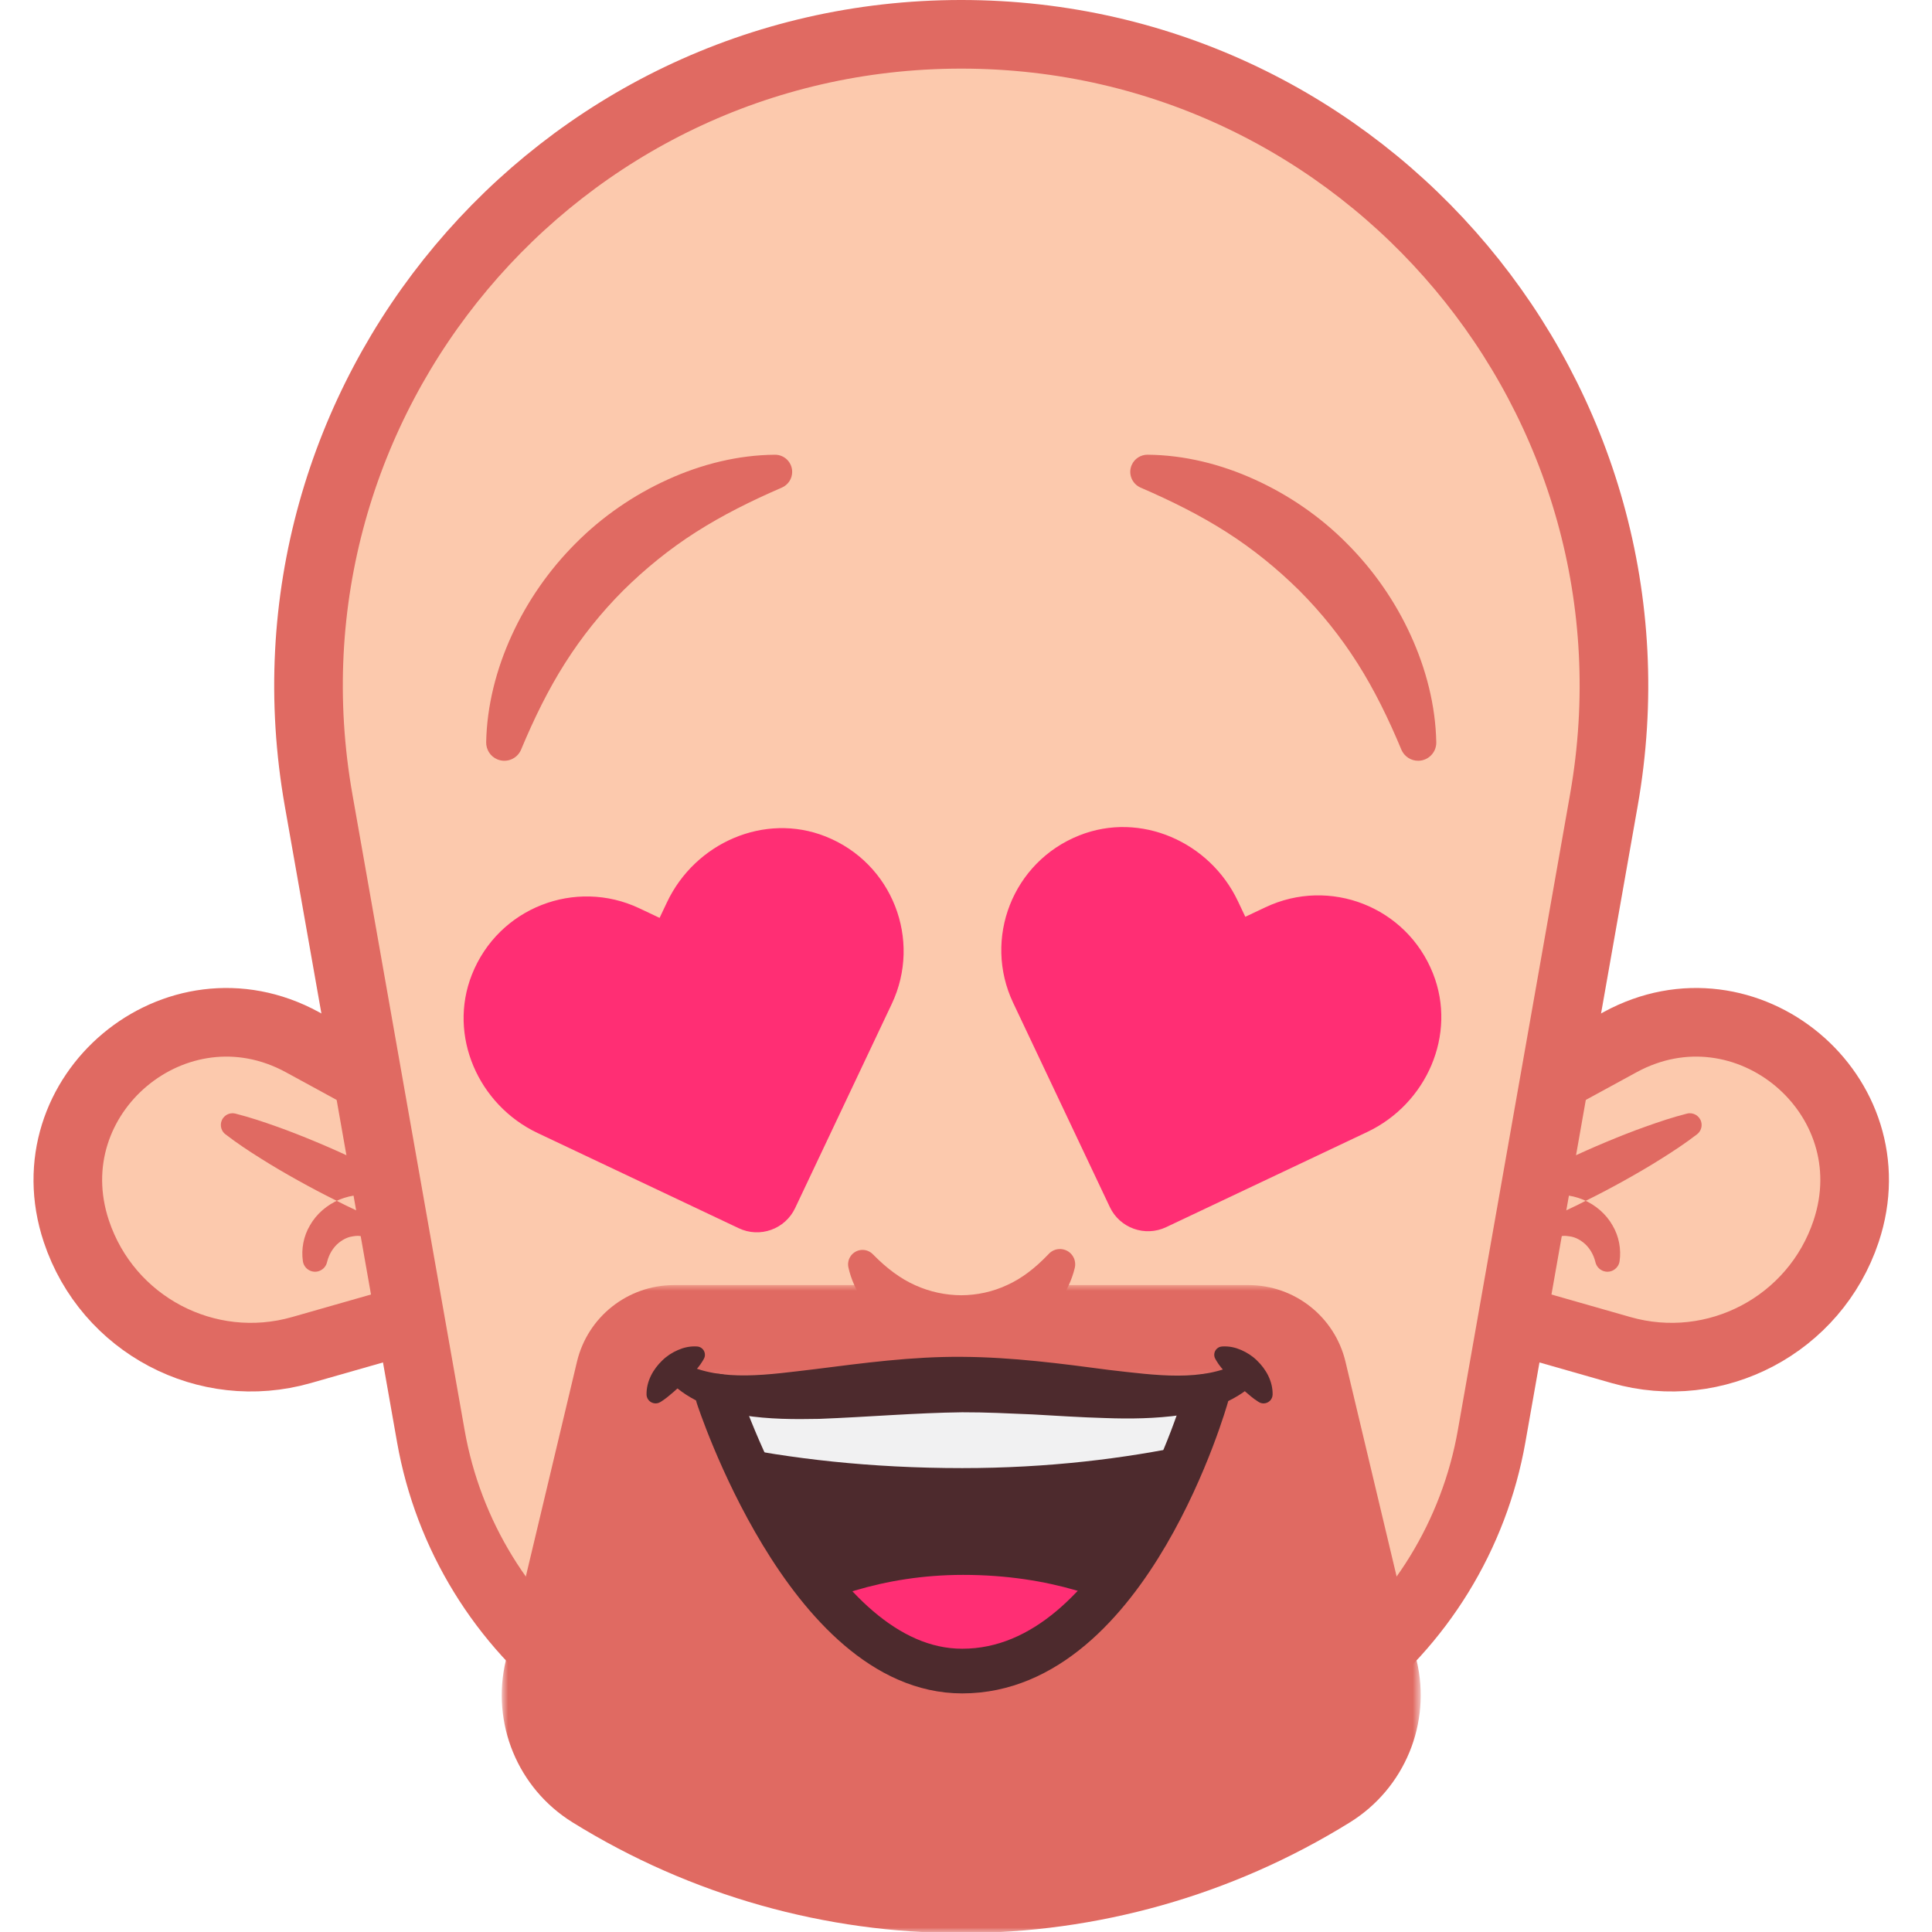 <svg xmlns="http://www.w3.org/2000/svg" xmlns:xlink="http://www.w3.org/1999/xlink" width="173" height="173" viewBox="0 0 173 173">
  <defs>
    <polygon id="john-hearts-a" points=".928 .975 83.218 .975 83.218 59 .928 59"/>
    <path id="john-hearts-c" d="M0.371,0.883 C0.371,0.883 8.685,27.621 23.161,27.621 L23.161,27.621 C38.746,27.621 45.95,0.883 45.95,0.883 L45.95,0.883 L0.371,0.883 Z"/>
    <path id="john-hearts-e" d="M0.371,0.883 C0.371,0.883 8.685,27.621 23.161,27.621 L23.161,27.621 C38.746,27.621 45.95,0.883 45.95,0.883 L45.95,0.883"/>
  </defs>
  <g fill="none" fill-rule="evenodd" transform="translate(6 2)">
    <g transform="translate(0 .097)">
      <g transform="translate(0 89)">
        <path fill="#FCC9AD" d="M34.505,9.546 L21.079,2.224 C9.774,-3.943 -3.236,6.94 0.837,19.158 C3.627,27.528 12.514,32.217 20.997,29.792 L34.505,25.934"/>
        <path stroke="#E06A62" stroke-linecap="round" stroke-linejoin="round" stroke-width="6.145" d="M34.505,9.546 L21.079,2.224 C9.774,-3.943 -3.236,6.94 0.837,19.158 C3.627,27.528 12.514,32.217 20.997,29.792 L34.505,25.934"/>
      </g>
      <path fill="#FCC9AD" d="M14.634,98.546 L28.393,105.229 C29.037,105.713 28.696,106.74 27.889,106.74 L26.31,106.74 C24.047,106.74 22.213,108.574 22.213,110.837"/>
      <path fill="#E06A62" d="M15.084,97.621 C16.346,97.942 17.566,98.347 18.772,98.779 C19.982,99.207 21.169,99.681 22.348,100.172 C23.525,100.665 24.69,101.183 25.842,101.731 C27.006,102.251 28.128,102.858 29.273,103.416 C29.379,103.469 29.477,103.526 29.568,103.594 L29.602,103.618 C30.137,104.005 30.579,104.704 30.682,105.421 C30.796,106.141 30.627,106.837 30.25,107.418 C29.883,108.001 29.225,108.46 28.535,108.605 C28.361,108.647 28.199,108.662 28.033,108.669 C27.813,108.678 27.855,108.669 27.777,108.669 L27.461,108.656 L26.248,108.581 C26.01,108.547 25.774,108.579 25.535,108.621 C25.051,108.695 24.583,108.957 24.18,109.326 C23.786,109.709 23.473,110.213 23.307,110.838 L23.274,110.96 C23.118,111.549 22.516,111.898 21.928,111.743 C21.488,111.626 21.183,111.26 21.121,110.838 C20.966,109.775 21.171,108.599 21.766,107.609 C22.336,106.608 23.273,105.796 24.384,105.326 C24.94,105.1 25.541,104.948 26.147,104.912 C26.668,104.873 27.018,104.846 27.461,104.823 L27.777,104.811 C27.976,104.806 27.774,104.796 27.647,104.825 C27.365,104.874 27.082,105.078 26.935,105.299 C26.781,105.525 26.717,105.784 26.752,106.087 C26.785,106.388 26.988,106.704 27.184,106.841 L27.513,107.041 C26.365,106.487 25.194,105.98 24.066,105.386 C22.924,104.82 21.795,104.225 20.681,103.603 C19.566,102.981 18.459,102.341 17.376,101.654 C16.289,100.975 15.217,100.266 14.186,99.472 C13.725,99.118 13.639,98.459 13.992,97.999 C14.256,97.656 14.689,97.52 15.084,97.621"/>
      <g transform="translate(125 89)">
        <path fill="#FCC9AD" d="M0.641,9.546 L14.065,2.224 C25.371,-3.943 38.381,6.94 34.309,19.158 C31.519,27.528 22.63,32.217 14.147,29.792 L0.641,25.934"/>
        <path stroke="#E06A62" stroke-linecap="round" stroke-linejoin="round" stroke-width="6.145" d="M0.641,9.546 L14.065,2.224 C25.371,-3.943 38.381,6.94 34.309,19.158 C31.519,27.528 22.63,32.217 14.147,29.792 L0.641,25.934"/>
      </g>
      <path fill="#FCC9AD" d="M145.511,98.546 L131.752,105.229 C131.107,105.713 131.449,106.74 132.256,106.74 L133.834,106.74 C136.097,106.74 137.931,108.574 137.931,110.837"/>
      <path fill="#E06A62" d="M145.961,99.472 C144.93,100.265 143.857,100.975 142.77,101.655 C141.687,102.341 140.58,102.981 139.465,103.604 C138.351,104.226 137.223,104.821 136.08,105.386 C134.951,105.98 133.781,106.488 132.633,107.041 L132.962,106.841 C133.158,106.704 133.361,106.387 133.395,106.086 C133.43,105.784 133.365,105.525 133.211,105.299 C133.064,105.077 132.779,104.874 132.5,104.825 C132.371,104.795 132.17,104.806 132.369,104.811 L132.686,104.824 C133.129,104.845 133.478,104.872 133.999,104.911 C134.606,104.949 135.205,105.099 135.762,105.326 C136.873,105.795 137.81,106.608 138.381,107.61 C138.975,108.598 139.18,109.775 139.025,110.837 C138.938,111.439 138.379,111.856 137.777,111.768 C137.328,111.702 136.982,111.374 136.871,110.961 L136.839,110.837 C136.673,110.213 136.359,109.708 135.967,109.326 C135.563,108.956 135.096,108.695 134.61,108.62 C134.371,108.579 134.137,108.547 133.898,108.58 L132.686,108.657 L132.369,108.669 C132.29,108.669 132.332,108.678 132.113,108.669 C131.947,108.661 131.785,108.648 131.61,108.605 C130.922,108.459 130.263,108.001 129.897,107.417 C129.52,106.836 129.35,106.14 129.465,105.421 C129.566,104.704 130.009,104.005 130.543,103.618 L130.568,103.6 C130.662,103.532 130.772,103.467 130.873,103.416 C132.018,102.858 133.141,102.251 134.305,101.731 C135.455,101.182 136.621,100.664 137.799,100.172 C138.977,99.681 140.164,99.206 141.373,98.78 C142.58,98.346 143.801,97.942 145.062,97.62 C145.624,97.478 146.195,97.818 146.339,98.38 C146.445,98.799 146.283,99.224 145.961,99.472"/>
      <path fill="#FCC9AD" d="M80.073,0.975 L80.073,0.975 C43.74,0.975 16.216,33.782 22.53,69.562 L32.581,126.515 C34.139,135.351 39.002,143.264 46.179,148.648 L57.95,157.475 C64.332,162.262 72.094,164.849 80.073,164.849 C88.051,164.849 95.813,162.262 102.196,157.475 L113.966,148.648 C121.144,143.264 126.006,135.351 127.565,126.515 L137.616,69.562 C143.929,33.782 116.406,0.975 80.073,0.975"/>
      <path stroke="#E06A62" stroke-linecap="round" stroke-linejoin="round" stroke-width="6.145" d="M80.073,0.975 L80.073,0.975 C43.74,0.975 16.216,33.782 22.53,69.562 L32.581,126.515 C34.139,135.351 39.002,143.264 46.179,148.648 L57.95,157.475 C64.332,162.262 72.094,164.849 80.073,164.849 C88.051,164.849 95.813,162.262 102.196,157.475 L113.966,148.648 C121.144,143.264 126.006,135.351 127.565,126.515 L137.616,69.562 C143.929,33.782 116.406,0.975 80.073,0.975 Z"/>
      <g transform="translate(38 112)">
        <mask id="john-hearts-b" fill="#fff">
          <use xlink:href="#john-hearts-a"/>
        </mask>
        <path fill="#E06A62" d="M76.481,7.838 L82.853,34.597 C84.188,40.207 81.783,46.042 76.882,49.082 C55.561,62.305 28.588,62.306 7.267,49.084 L7.263,49.081 C2.362,46.042 -0.043,40.207 1.293,34.597 L7.664,7.838 C8.622,3.815 12.216,0.975 16.353,0.975 L67.793,0.975 C71.928,0.975 75.523,3.815 76.481,7.838" mask="url(#john-hearts-b)"/>
      </g>
      <path fill="#E06A62" d="M63.98 41.578C61.24 42.764 58.683 44.04 56.306 45.557 53.932 47.072 51.766 48.837 49.793 50.789 47.831 52.756 46.084 54.935 44.578 57.311 43.07 59.692 41.819 62.255 40.674 64.995L40.662 65.026C40.315 65.855 39.363 66.246 38.533 65.9 37.9 65.636 37.523 65.014 37.534 64.367 37.598 61.086 38.441 57.806 39.833 54.771 41.222 51.732 43.173 48.928 45.553 46.55 47.924 44.161 50.744 42.226 53.785 40.846 56.822 39.463 60.109 38.646 63.39 38.622 64.238 38.616 64.929 39.298 64.935 40.145 64.94 40.78 64.558 41.328 64.011 41.565L63.98 41.578zM96.755 38.621C100.035 38.645 103.323 39.462 106.361 40.846 109.401 42.225 112.221 44.16 114.591 46.55 116.972 48.928 118.924 51.731 120.312 54.77 121.704 57.806 122.546 61.086 122.611 64.367 122.629 65.266 121.915 66.007 121.017 66.025 120.332 66.038 119.736 65.626 119.484 65.029L119.471 64.995C118.326 62.255 117.076 59.691 115.567 57.31 114.061 54.934 112.314 52.755 110.352 50.788 108.379 48.837 106.213 47.072 103.838 45.556 101.462 44.039 98.906 42.764 96.163 41.578L96.135 41.565C95.358 41.228 94.999 40.325 95.335 39.547 95.588 38.965 96.157 38.617 96.755 38.621"/>
      <path fill="#FCC9AD" d="M71.096,110.837 C74.794,118.233 85.35,118.233 89.048,110.837"/>
      <path fill="#E06A62" d="M72.22,110.275 C73.429,111.5 74.64,112.403 75.961,112.993 C77.273,113.584 78.667,113.878 80.072,113.886 C81.478,113.88 82.873,113.581 84.174,112.977 C85.491,112.385 86.681,111.465 87.855,110.241 L87.923,110.169 C88.447,109.624 89.312,109.605 89.859,110.128 C90.221,110.475 90.35,110.978 90.241,111.434 C89.743,113.517 88.38,115.464 86.533,116.811 C84.683,118.158 82.374,118.884 80.072,118.883 C77.771,118.887 75.46,118.155 73.62,116.796 C71.778,115.448 70.436,113.483 69.972,111.399 C69.818,110.702 70.257,110.011 70.954,109.856 C71.402,109.756 71.846,109.902 72.148,110.203 L72.22,110.275 Z"/>
      <path fill="#4D2A2D" d="M57.371,121.883 C57.371,121.883 65.685,148.62 80.161,148.62 C95.746,148.62 102.95,121.883 102.95,121.883"/>
    </g>
    <g transform="translate(57 121.097)">
      <mask id="john-hearts-d" fill="#fff">
        <use xlink:href="#john-hearts-c"/>
      </mask>
      <path fill="#FF2E74" d="M46.034,26.837 C46.034,26.837 38.83,17.925 23.244,17.925 C8.769,17.925 0.455,26.837 0.455,26.837 L0.455,37.315 L45.95,37.315 L46.034,26.837 Z" mask="url(#john-hearts-d)"/>
      <mask id="john-hearts-f" fill="#fff">
        <use xlink:href="#john-hearts-e"/>
      </mask>
      <path fill="#F1F1F2" d="M71.544,-5.186 C71.544,-5.186 53.894,8.363 23.161,8.363 C-9.929,8.363 -25.223,-5.186 -25.223,-5.186" mask="url(#john-hearts-f)"/>
    </g>
    <g transform="translate(35 71.097)">
      <path stroke="#4D2A2D" stroke-linecap="round" stroke-width="4" d="M23.294,51.927 C23.294,51.927 31.271,76.538 45.161,76.538 C60.115,76.538 67.027,51.927 67.027,51.927"/>
      <path fill="#4D2A2D" d="M71.405,50.705 C69.572,52.446 67.068,53.266 64.769,53.611 C62.441,53.938 60.173,53.962 57.967,53.882 C55.756,53.821 53.597,53.673 51.469,53.556 C49.34,53.465 47.24,53.359 45.16,53.365 C40.998,53.416 36.779,53.785 32.361,53.955 C30.15,53.998 27.879,53.999 25.551,53.63 C23.254,53.255 20.75,52.401 18.986,50.615 C18.584,50.209 18.588,49.553 18.994,49.151 C19.316,48.834 19.793,48.769 20.177,48.958 L20.251,48.995 C23.674,50.681 27.816,49.987 32.019,49.498 C36.236,48.967 40.648,48.361 45.16,48.401 C49.672,48.428 54.078,49.013 58.297,49.572 C62.489,50.048 66.697,50.678 70,48.904 L70.074,48.864 C70.632,48.566 71.326,48.775 71.626,49.333 C71.875,49.797 71.77,50.358 71.405,50.705"/>
      <path fill="#4D2A2D" d="M68.431 47.472C69.088 47.434 69.621 47.564 70.146 47.79 70.662 48.014 71.144 48.324 71.548 48.722 72.361 49.498 72.974 50.58 72.956 51.77 72.951 52.218 72.583 52.576 72.135 52.57 71.98 52.568 71.835 52.522 71.712 52.445L71.608 52.378C71.171 52.1 70.865 51.814 70.542 51.545 70.226 51.277 69.943 50.998 69.642 50.729 69.345 50.456 69.068 50.157 68.775 49.844 68.492 49.533 68.175 49.185 67.937 48.775L67.829 48.59C67.622 48.235 67.744 47.779 68.099 47.572 68.202 47.511 68.319 47.479 68.431 47.472M21.914 48.775C21.676 49.185 21.359 49.533 21.076 49.844 20.785 50.157 20.506 50.457 20.21 50.729 19.909 50.999 19.625 51.277 19.31 51.546 18.986 51.814 18.68 52.1 18.244 52.379L18.142 52.443C17.764 52.684 17.263 52.573 17.021 52.195 16.938 52.064 16.896 51.916 16.894 51.77 16.879 50.581 17.491 49.499 18.303 48.722 18.709 48.324 19.189 48.014 19.706 47.791 20.23 47.564 20.764 47.434 21.421 47.472 21.832 47.496 22.145 47.848 22.121 48.258 22.115 48.379 22.08 48.49 22.023 48.588L21.914 48.775z"/>
      <path fill="#FF2E74" d="M25.154 36.885L7.149 28.363C1.833 25.847-.91 19.638 1.258 14.17 3.633 8.179 10.523 5.526 16.256 8.239L18.063 9.094 18.727 7.692C21.245 2.376 27.454-.366 32.921 1.802 38.912 4.177 41.565 11.068 38.851 16.8L30.199 35.081C29.303 36.973 27.045 37.781 25.154 36.885M63.422 36.788L81.427 28.267C86.743 25.75 89.486 19.541 87.317 14.073 84.942 8.082 78.052 5.428 72.32 8.143L70.511 8.996 69.847 7.596C67.331 2.28 61.121-.463 55.654 1.706 49.663 4.08 47.011 10.972 49.724 16.703L58.377 34.984C59.272 36.876 61.529 37.684 63.422 36.788"/>
    </g>
  </g>
</svg>
